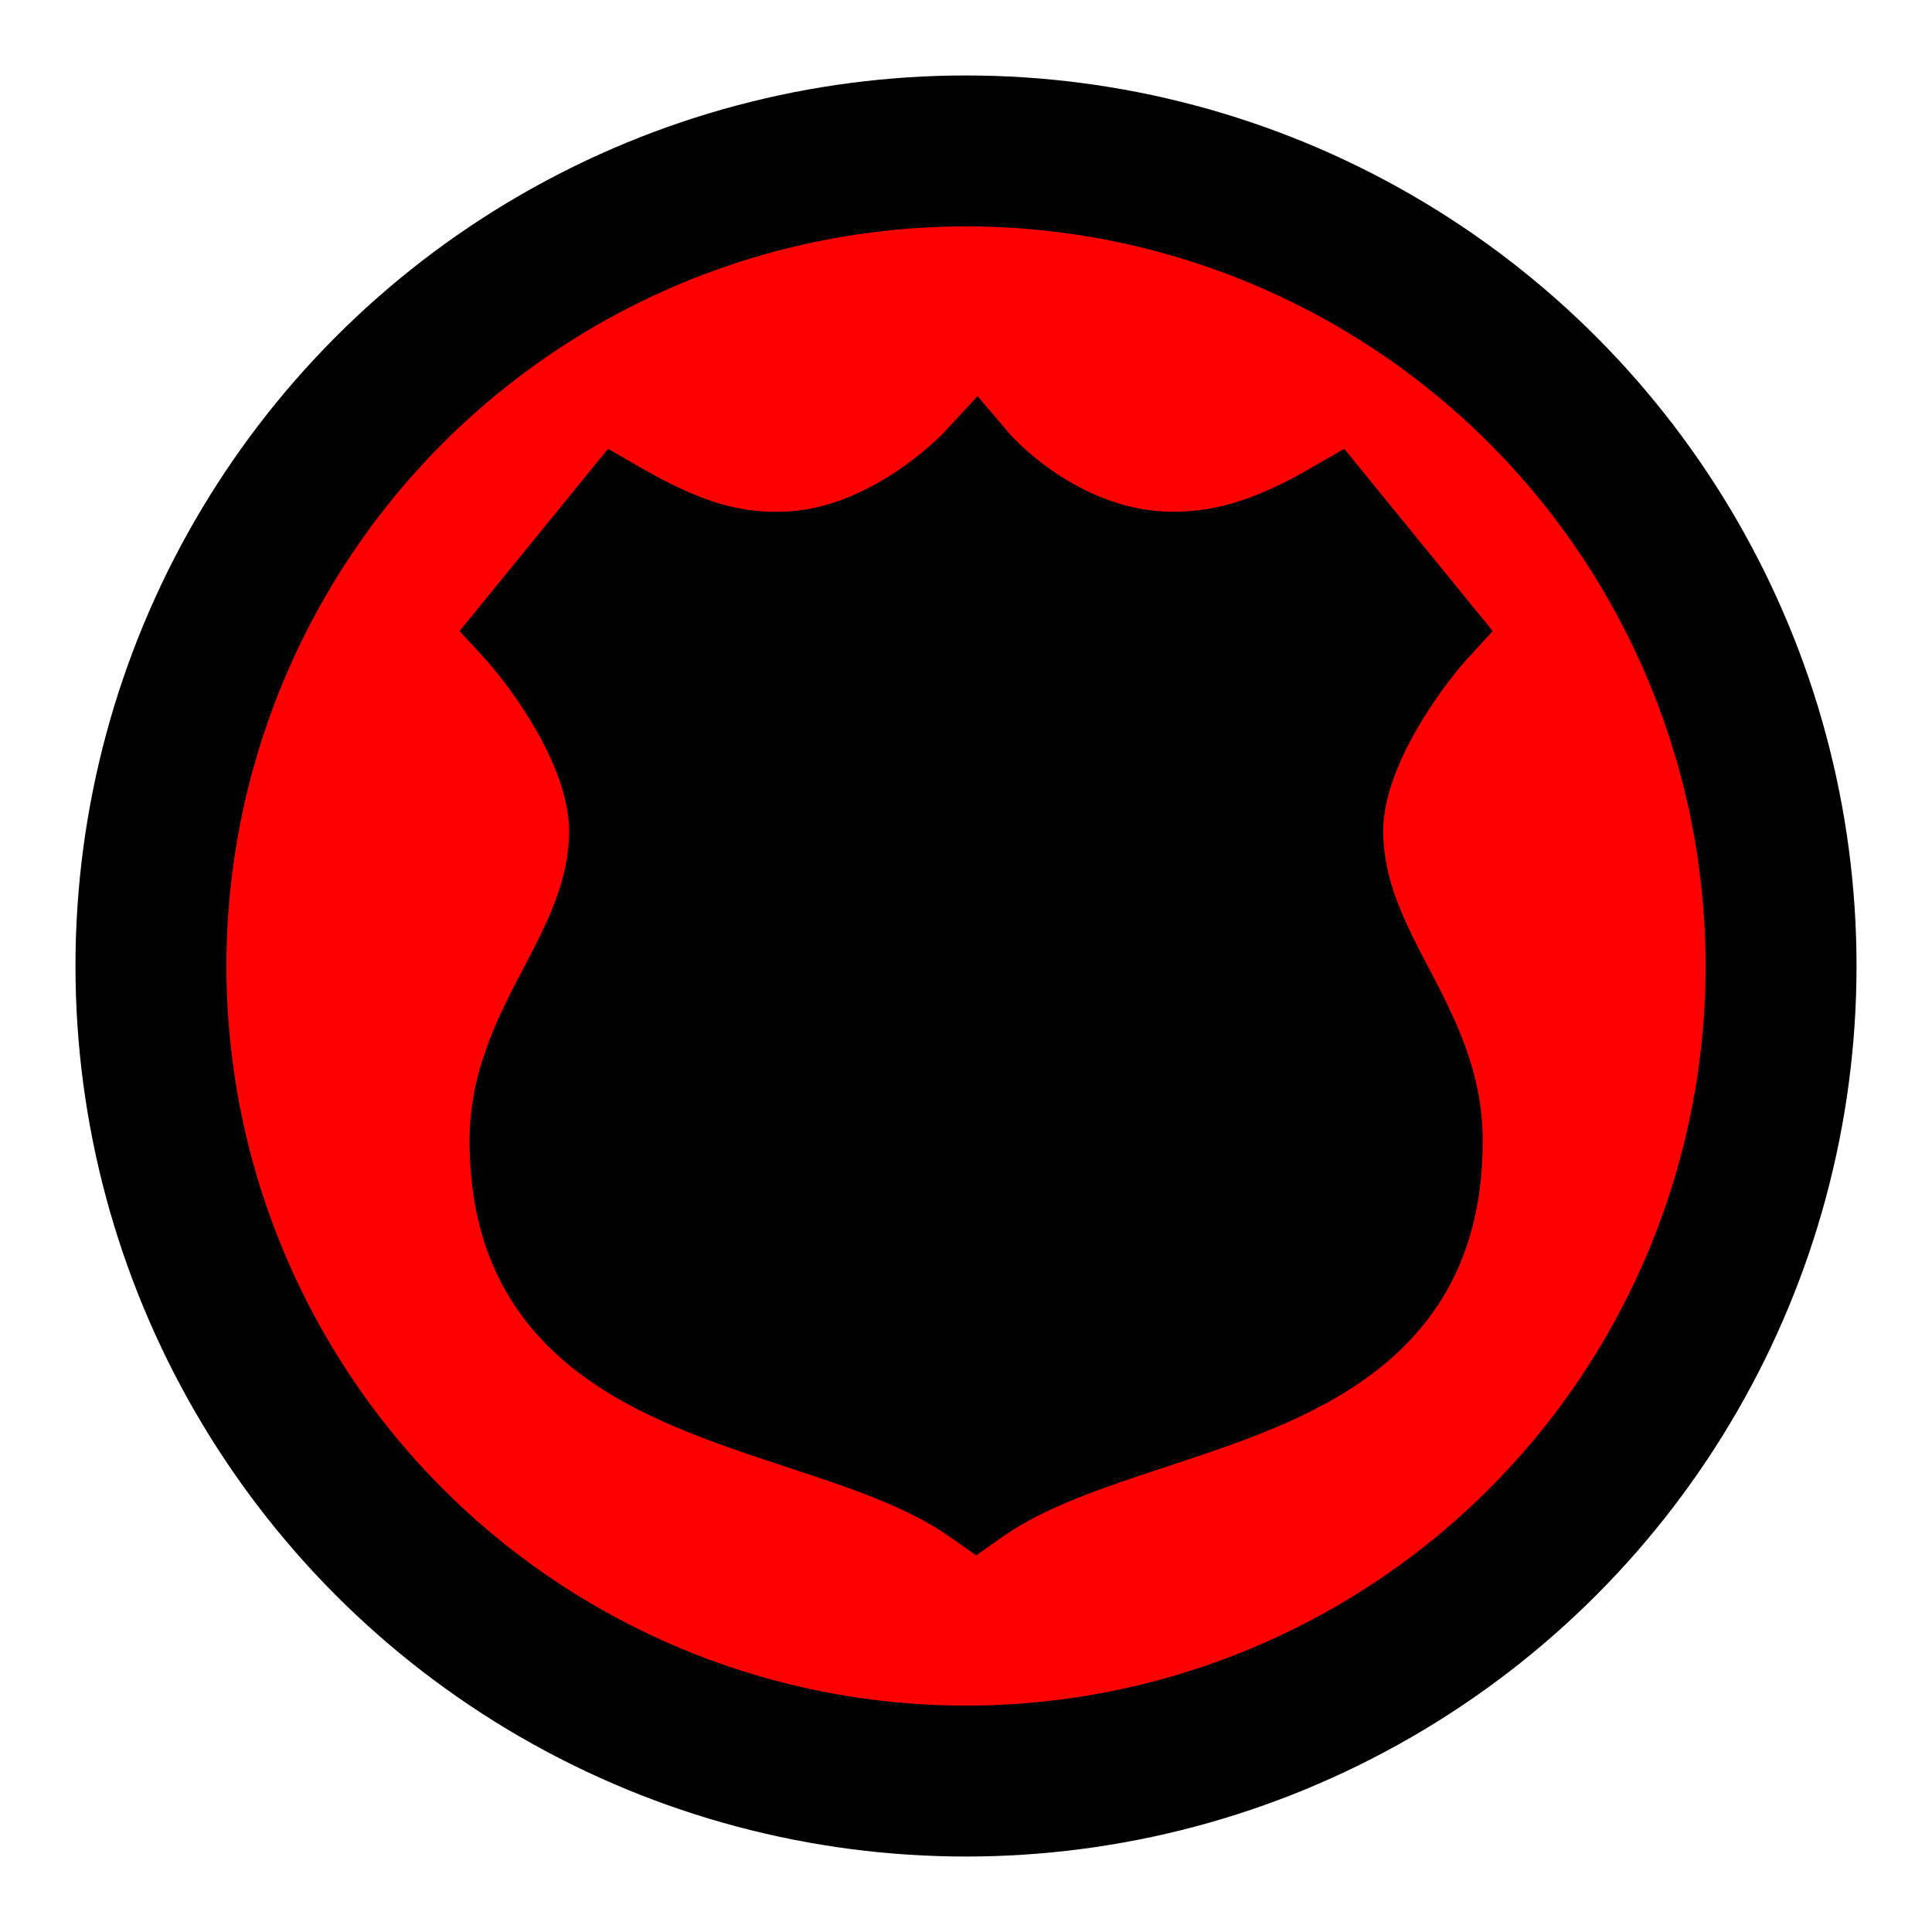 <svg
  height='512pt'
  viewBox='0 0 512 512'
  width='512pt'
  xmlns='http://www.w3.org/2000/svg'
>
  <circle
    cx='256'
    cy='256'
    fill='red'
    r='216'
    stroke='black'
    stroke-width='40'
  />
  <path
    d='m256.152 512-11.52-8.133c-18.898-13.34-44.945-21.93-72.52-31.023-32.332-10.664-65.77-21.691-92.203-42.051-31.969-24.613-47.512-58.004-47.512-102.074 0-30.641 12.723-54.926 23.949-76.352 10.285-19.637 20.004-38.188 20.004-60.496 0-28.879-26.512-64.242-36.73-75.43l-11.621-12.73 65.57-80.473 14.723 8.477c24.469 14.086 42.023 19.684 60.559 19.316l.398-.004c39.125 0 71.93-34.215 72.25-34.559l15.266-16.469 14.582 17.082c.238.273 29.988 33.945 71.707 33.945 19.473 0 37.133-5.594 60.957-19.309l14.723-8.477 65.57 80.473-11.621 12.727c-10.199 11.242-36.73 46.754-36.73 75.434 0 22.309 9.719 40.855 20.004 60.496 11.227 21.426 23.949 45.711 23.949 76.352 0 44.07-15.543 77.461-47.512 102.074-26.438 20.355-59.871 31.383-92.203 42.047-27.574 9.094-53.621 17.688-72.52 31.027z'
    transform='scale(0.6) translate(175, 175)'
    />
</svg>
